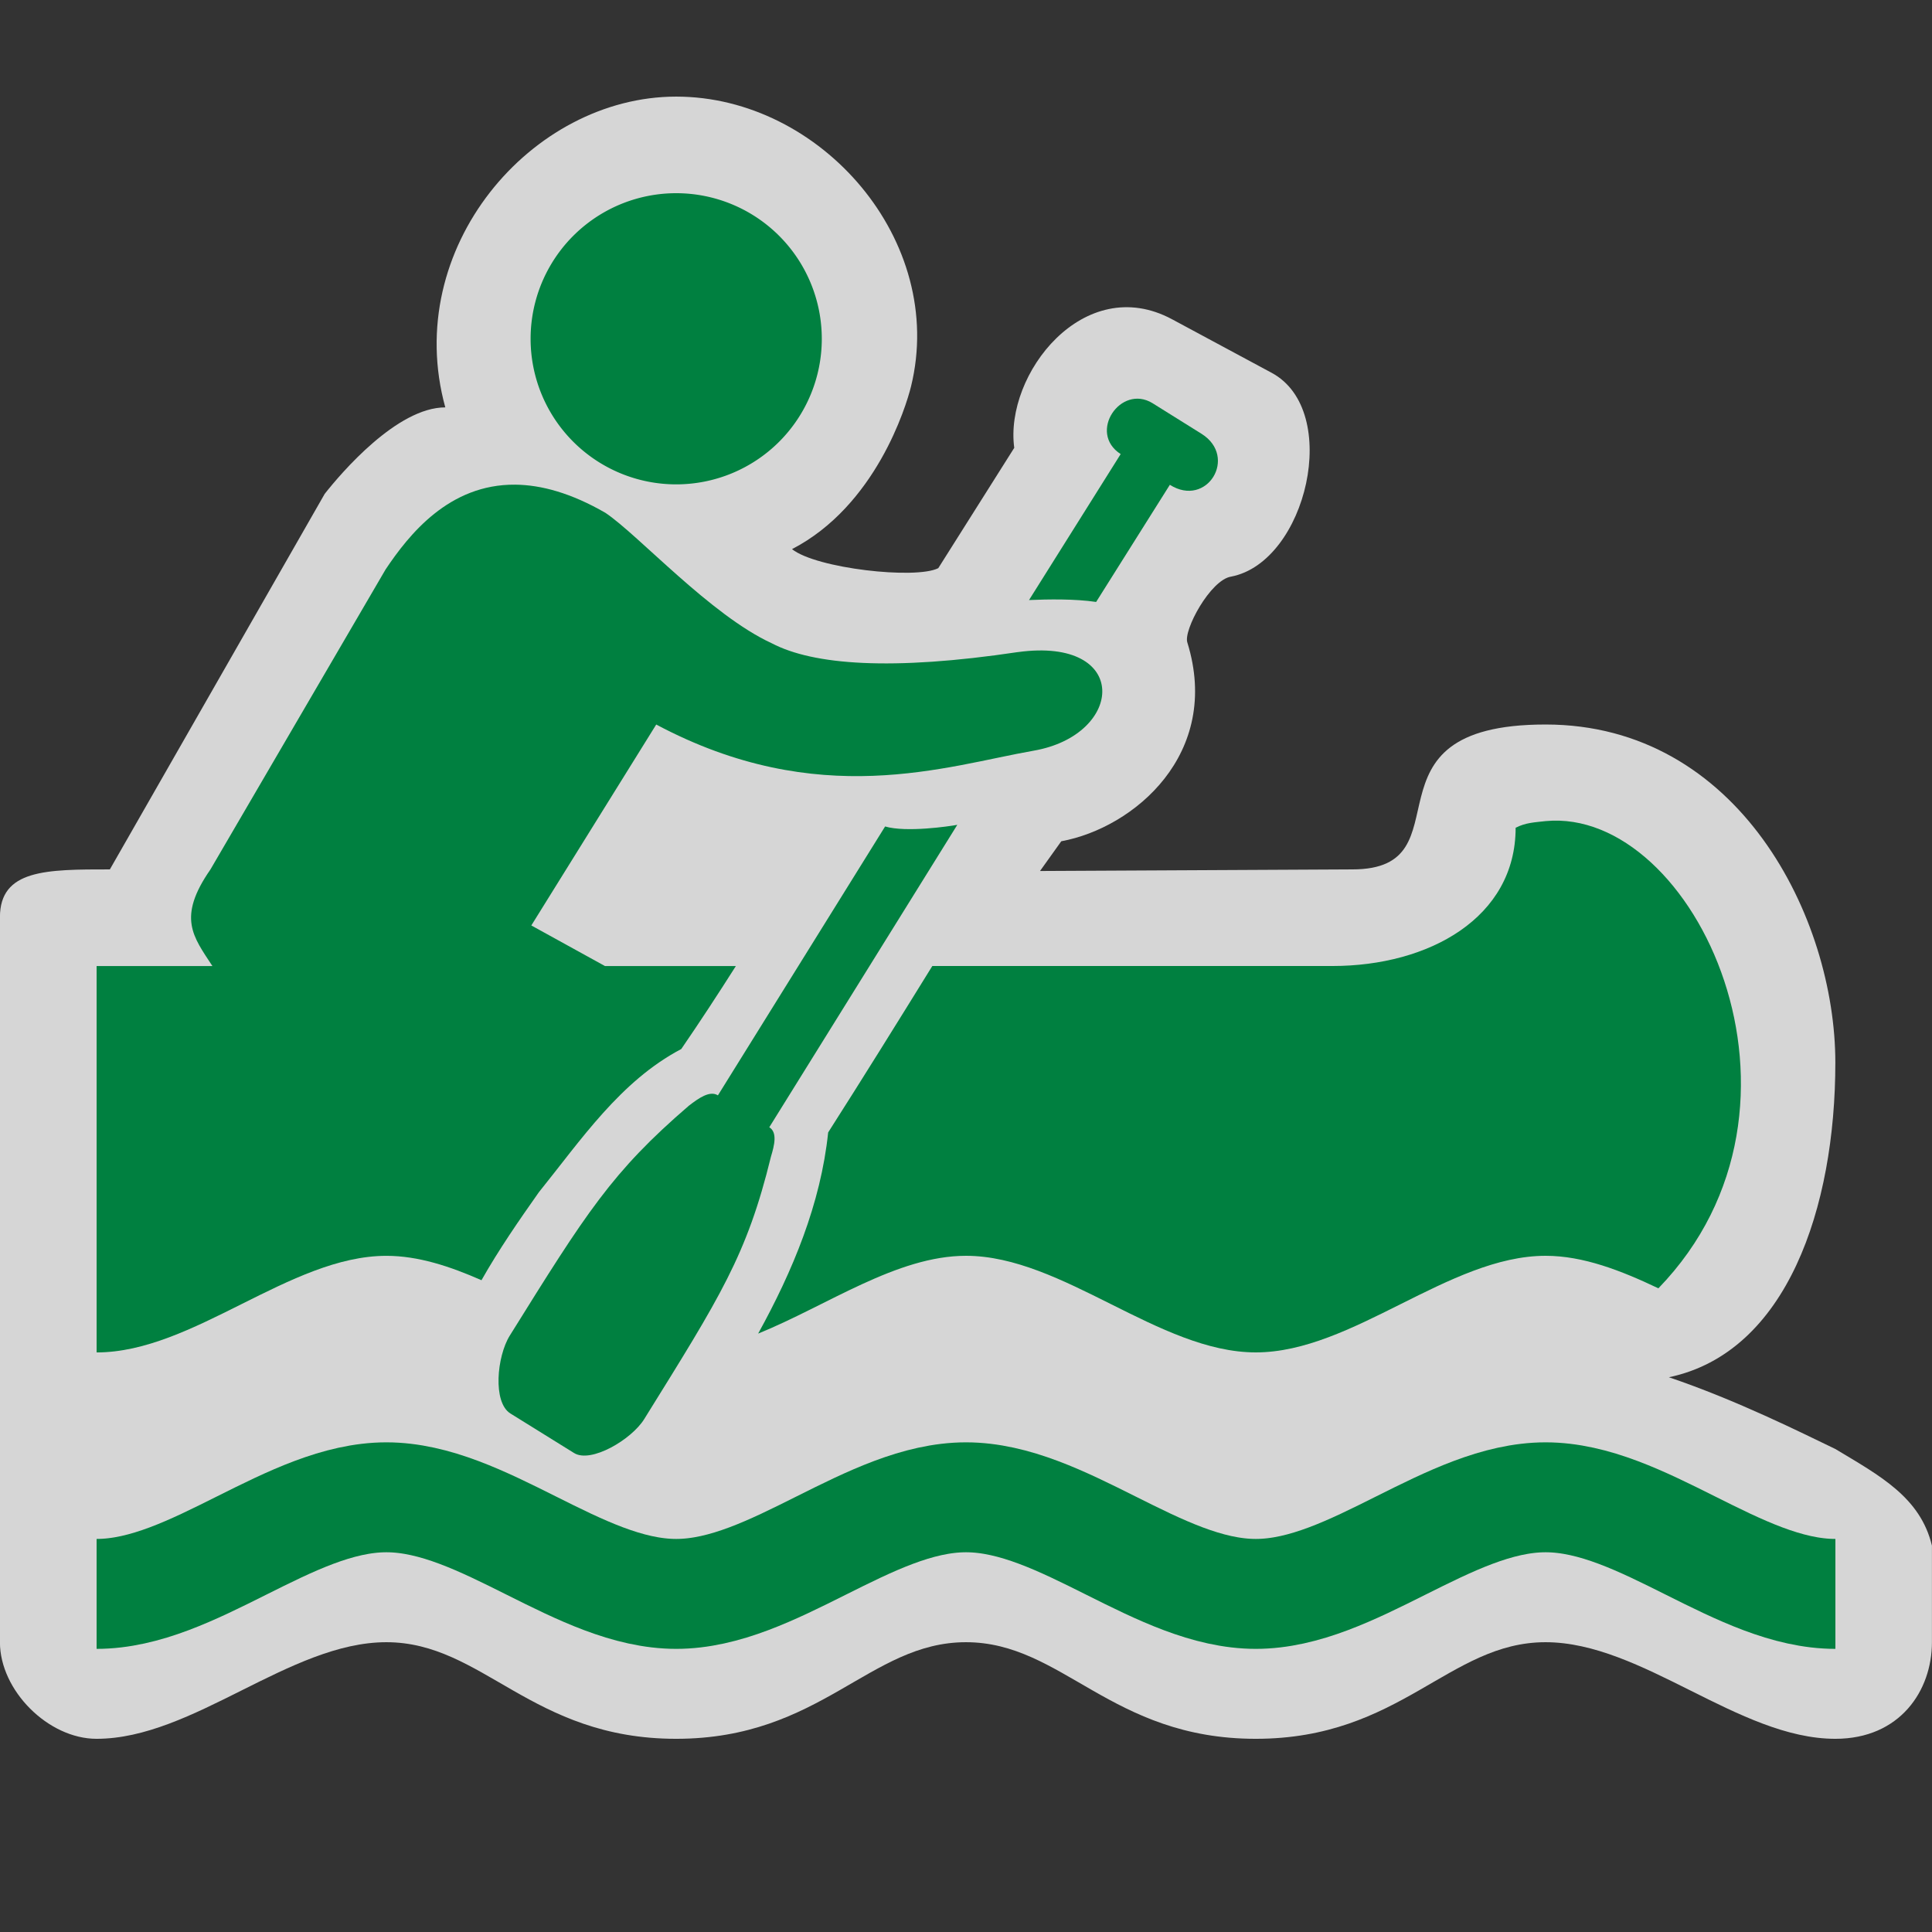 <?xml version="1.0" encoding="UTF-8" standalone="no"?>
<svg xmlns:rdf="http://www.w3.org/1999/02/22-rdf-syntax-ns#" xmlns="http://www.w3.org/2000/svg" height="580" width="580" version="1.0" xmlns:cc="http://creativecommons.org/ns#" xmlns:dc="http://purl.org/dc/elements/1.1/">
 <rect width="100%" height="100%" fill="#333333" stroke="none"/>
 <title>canoe</title>
 <path opacity=".8" d="m312.22 261.48 6.382-8.926c21.9-4.033 48.169-26.332 37.856-59.641-1.29-3.63 6.94-18.91 13.18-19.82 22.631-4.424 33.236-49.824 12.12-61.173l-29.89-16.071c-26.466-14.224-50.382 16.532-47.382 38.593l-22.803 36.121c-6.733 3.438-36.647 0.104-43.916-5.709 25.134-13.015 34.235-42.76 35.732-48.851 10.72-43.657-27-87-70.5-87s-82.488 45.548-69.316 93.296c-14.5 0-31.288 19.732-36.205 25.963l-64.495 112.74c-19.063-0.003-33 0-33 14.37v217.63c0 14.5 14.5 29 29 29 29 0 58-29 87-29s43.5 29 87 29 58-29 87-29 43.5 29 87 29 58-29 87-29 58 29 87 29c19.442 0 29-14.5 29-29v-29c-3.5-14.5-15.55-20.93-29-29-10.02-4.82-29.62-14.66-49.97-21.54 35.47-7.46 49.97-50.96 49.97-94.46s-29-101.5-87-101.5-22.368 43.5-58 43.5z" fill-rule="evenodd" fill="#fff"/>
 <path stroke="#008040" stroke-width="33" d="m29 478.5c29 0 58-29 87-29s58 29 87 29 58-29 87-29 58 29 87 29 58-29 87-29 58 29 87 29" fill="none"/>
 <g fill="#008040">
  <path fill-rule="evenodd" d="m154.68 145.5c-19.871-0.187-31.913 14.97-38.928 25.457l-52.57 90.051c-10.084 14.5-5.18 20.17 0.582 29h-34.762v116c29 0 58-29 87-29 9.514 0 19.027 3.128 28.541 7.322 5.179-9.155 11.216-17.886 17.227-26.412 12.619-15.648 24.48-33.391 42.748-42.99 5.628-8.197 11.066-16.523 16.398-24.92h-39.311l-22.1-12.18 37.5-60.32c48.801 25.991 87.051 12.449 113.24 7.865 27.402-4.722 29.239-34.255-4.65-29.609l-0.01-0.006c-37.944 5.673-61.404 3.89-73.896-2.643-18.364-8.449-39.999-32.485-49.916-39.148-10.342-5.971-19.316-8.394-27.092-8.467z"/>
  <path fill-rule="evenodd" d="m279.89 290c-10.336 16.71-20.7 33.402-31.268 49.963-2.235 21.442-10.675 41.659-21.021 60.391 20.8-8.437 41.6-23.354 62.4-23.354 29 0 58 29 87 29s58-29 87-29c11.289 0 22.575 4.394 33.863 9.762 53.14-54.88 10.841-144.52-33.859-140.26-3.315 0.384-6 0.445-9 2 0 27-26 41.5-55 41.5h-120.12z"/>
  <path d="m246.71 101.71a43.707 43.707 0 0 1 -43.71 43.7 43.707 43.707 0 0 1 -43.71 -43.7 43.707 43.707 0 0 1 43.71 -43.71 43.707 43.707 0 0 1 43.707 43.707z"/>
  <path d="m308.92 180.14 27.513-43.819c-9.961-6.419-0.023-21.136 9.55-15.29l14.763 9.221c10.956 6.921 1.592 22.327-9.55 15.29l-22.126 35.167c-6.408-0.954-14.476-0.817-20.15-0.569z"/>
  <path d="m153.23 424.34c-5.358-3.328-4.07-17.138-0.197-23.372 22.988-36.914 30.685-49.177 53.765-69.021 2.99-2.307 6.288-4.629 8.726-3.115l50.19-80.72c6.307 1.857 19.227-0.037 21.672-0.491l-56.439 90.788c2.489 1.546 1.535 5.401 0.493 8.841-7.235 29.577-15.122 41.873-38.05 78.783-3.812 6.136-15.978 13.325-21.04 10.181z"/>
 </g>
</svg>
